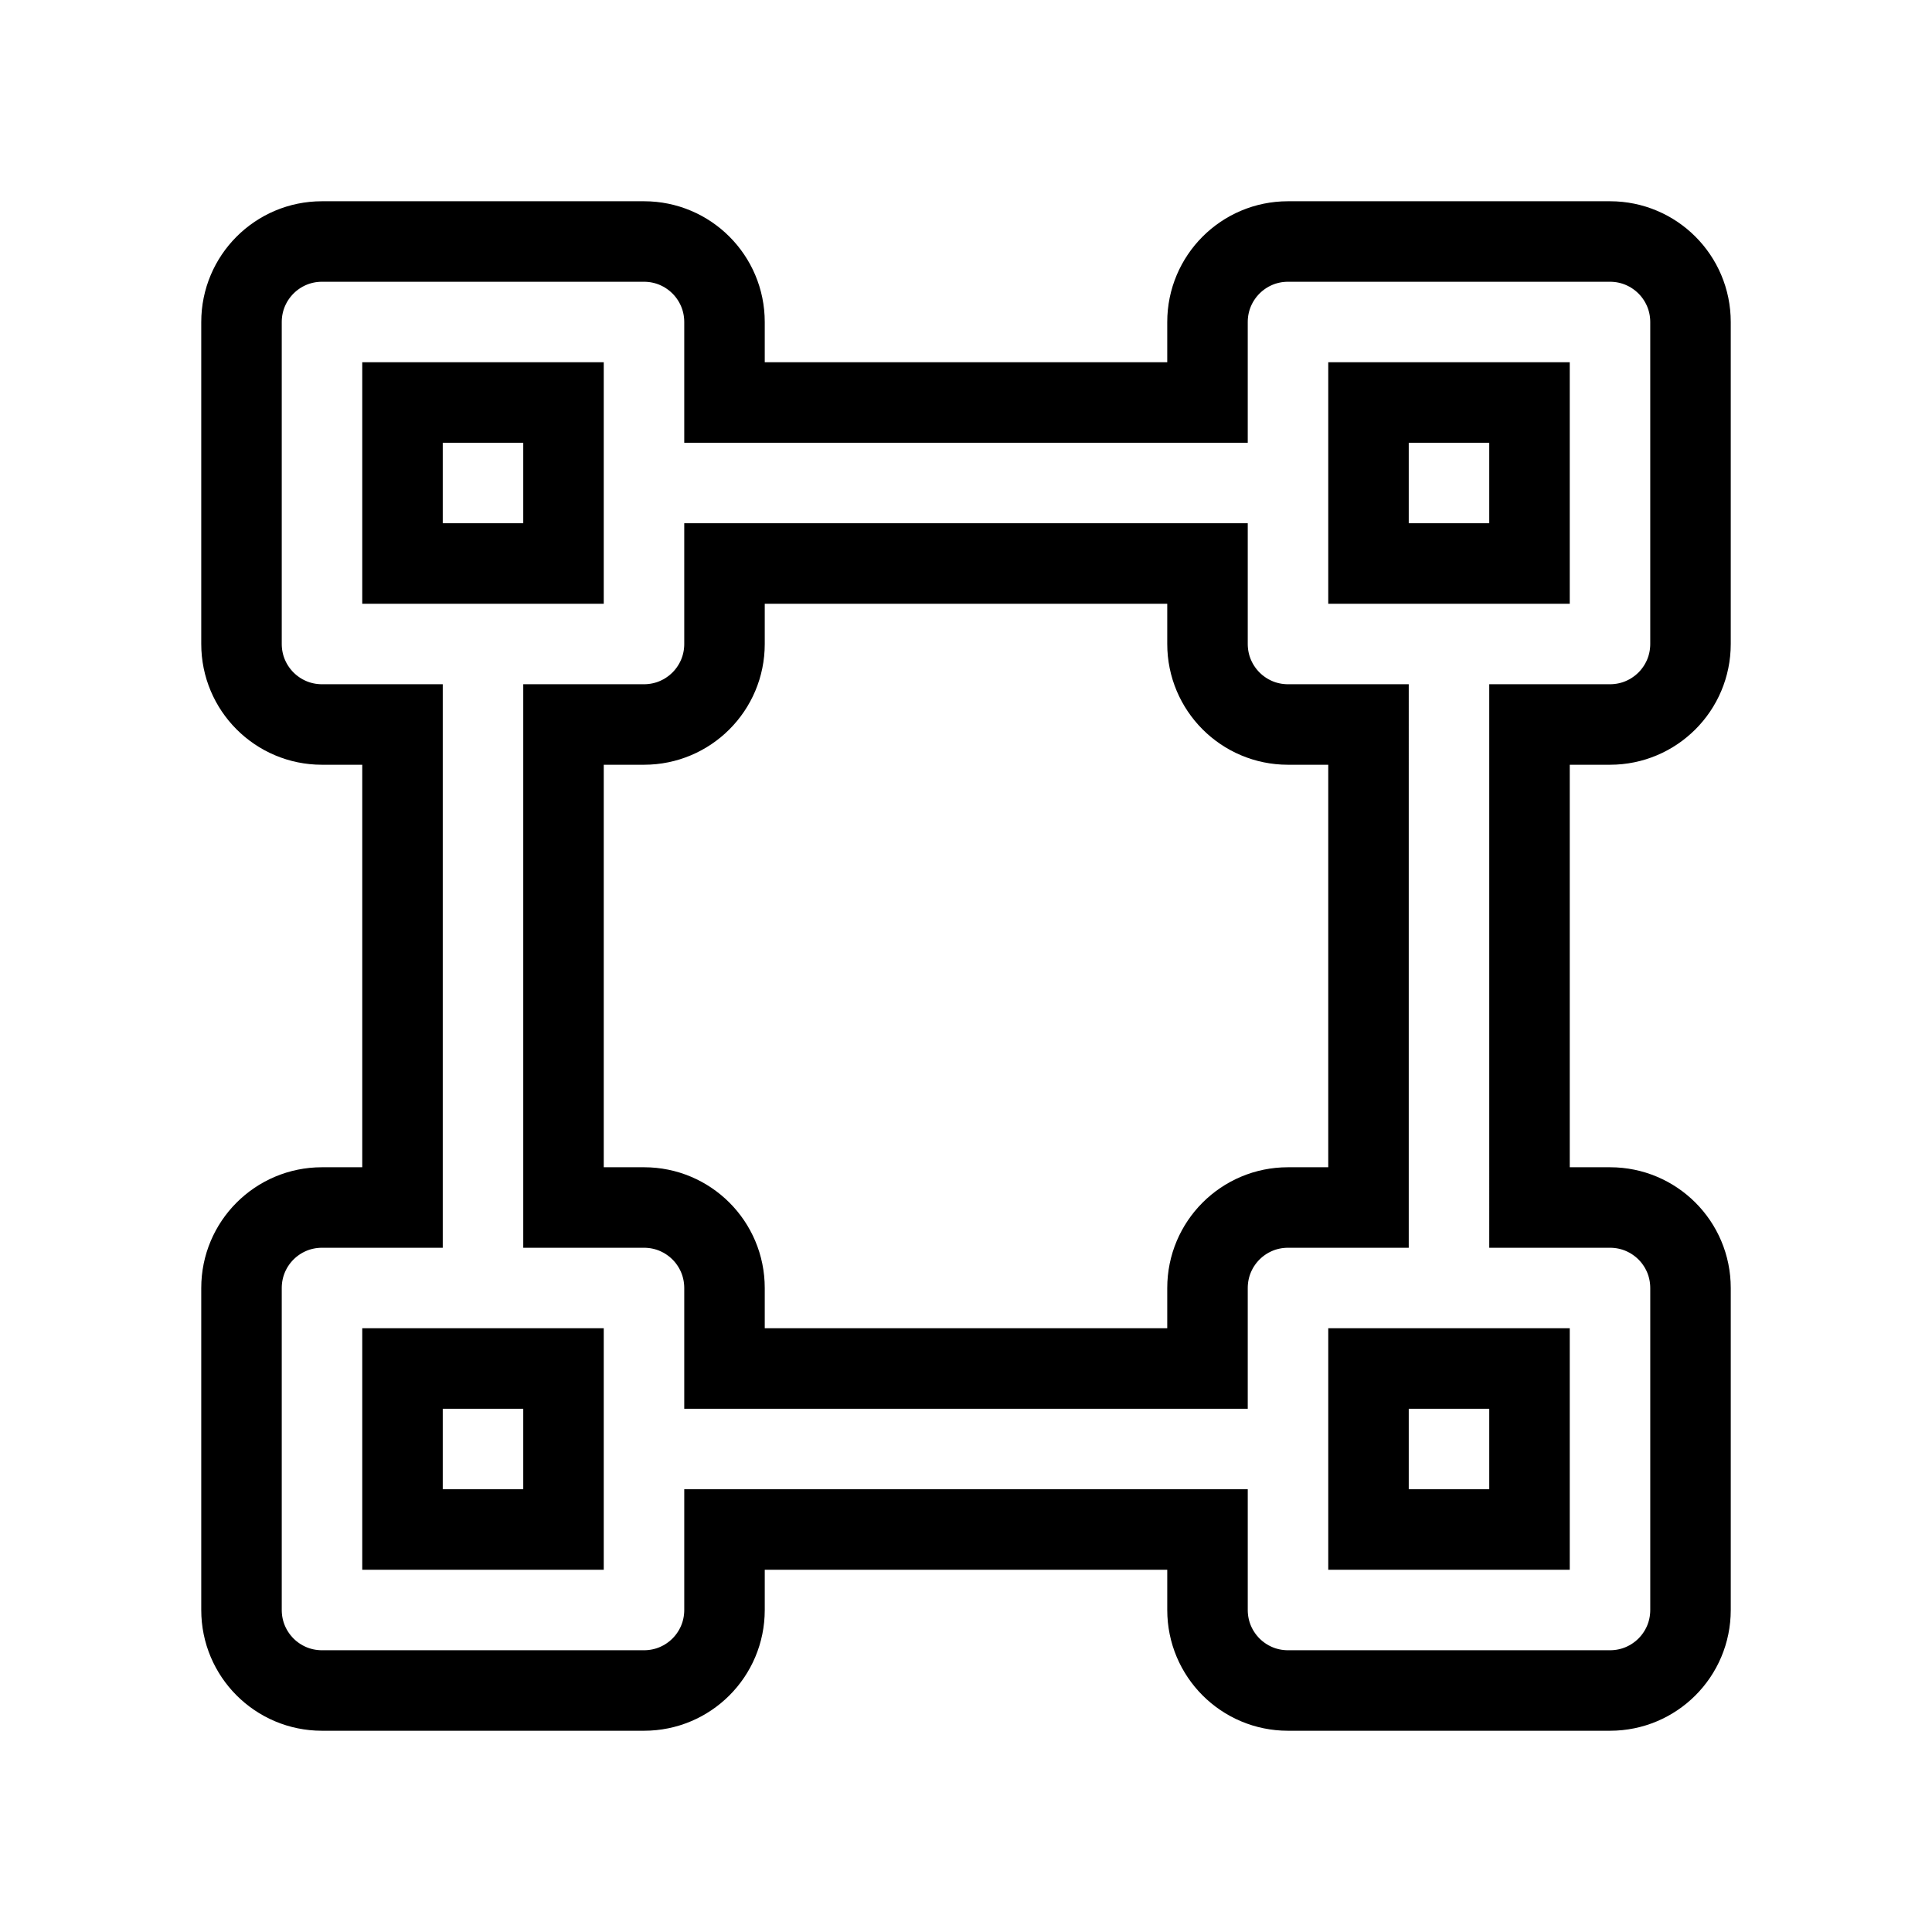 <svg xmlns="http://www.w3.org/2000/svg" fill="none" stroke="currentColor" viewBox="0 0 24 24"><path d="M20,9c0.553,0,1-0.448,1-1V4c0-0.552-0.447-1-1-1h-4c-0.553,0-1,0.448-1,1v1H9V4c0-0.552-0.447-1-1-1H4 C3.447,3,3,3.448,3,4v4c0,0.552,0.447,1,1,1h1v6H4c-0.553,0-1,0.447-1,1v4c0,0.553,0.447,1,1,1h4c0.553,0,1-0.447,1-1v-1h6v1 c0,0.553,0.447,1,1,1h4c0.553,0,1-0.447,1-1v-4c0-0.553-0.447-1-1-1h-1V9H20z M17,5h2v2h-2V5z M5,5h2v2H5V5z M7,19H5v-2h2V19z M19,19h-2v-2h2V19z M17,15h-1c-0.553,0-1,0.447-1,1v1H9v-1c0-0.553-0.447-1-1-1H7V9h1c0.553,0,1-0.448,1-1V7h6v1 c0,0.552,0.447,1,1,1h1V15z"/></svg>
